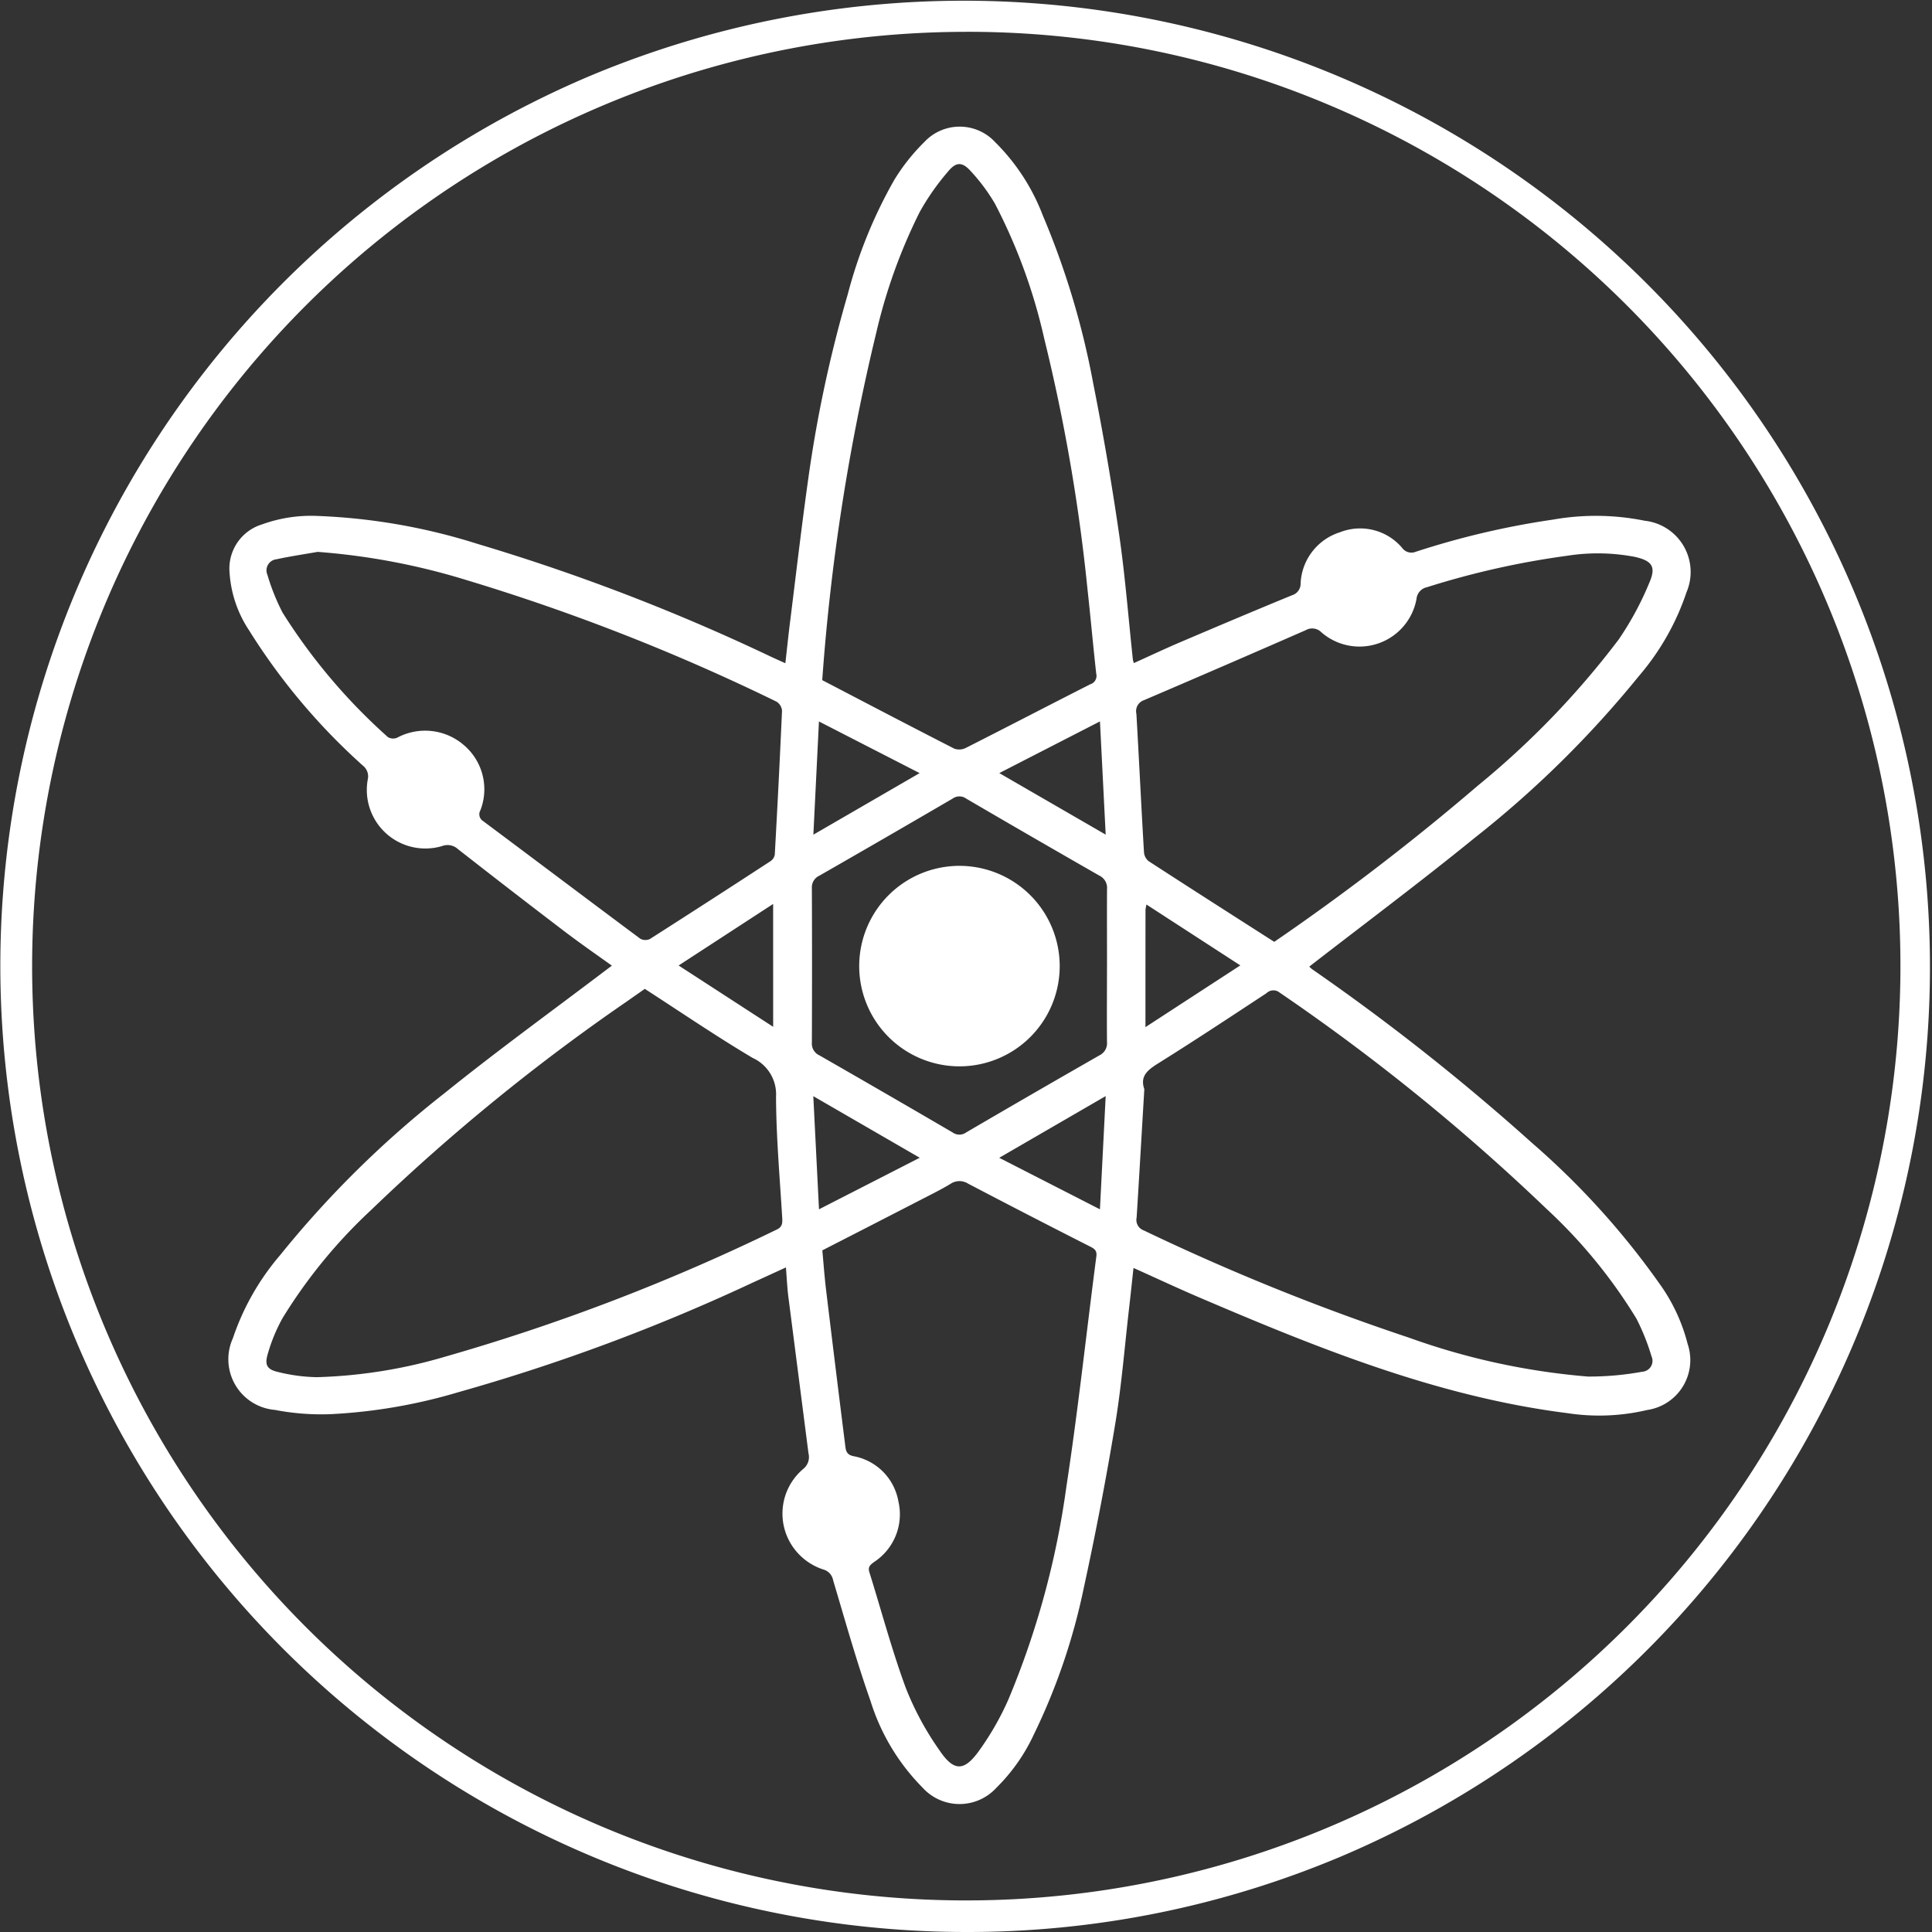 <svg xmlns="http://www.w3.org/2000/svg" width="80" height="80" viewBox="0 0 80 80">
  <rect x="0" y="0" width="80" height="80" fill="#333333" stroke="none"/>
  <path id="cosmos" d="M47.431,42.531l3.928-2.556-3.886-2.52a1.585,1.585,0,0,0-.04.22C47.431,39.252,47.431,40.828,47.431,42.531Zm-15.417-5.1L28.1,39.979l3.915,2.539Zm13.77,7.956-4.408,2.555,4.17,2.133Zm-7.7,2.553-4.407-2.55.236,4.685Zm7.7-13.38-.237-4.688-4.169,2.14,4.406,2.548ZM33.911,29.874l-.231,4.688,4.4-2.549ZM45.839,40c0-1.06-.005-2.121,0-3.182a.558.558,0,0,0-.311-.557q-2.768-1.584-5.522-3.194a.479.479,0,0,0-.558,0q-2.754,1.608-5.521,3.194a.528.528,0,0,0-.309.518q.013,3.2,0,6.4a.53.53,0,0,0,.308.519q2.767,1.586,5.521,3.195a.48.48,0,0,0,.558,0q2.753-1.61,5.522-3.194a.557.557,0,0,0,.311-.558c-.009-1.047,0-2.1,0-3.142ZM13.151,22.852c-.568.1-1.139.184-1.7.306a.462.462,0,0,0-.378.644,8.86,8.86,0,0,0,.63,1.569,24.02,24.02,0,0,0,4.363,5.154.426.426,0,0,0,.383.02,2.452,2.452,0,0,1,2.776.323,2.4,2.4,0,0,1,.669,2.68.332.332,0,0,0,.116.455c2.17,1.62,4.331,3.25,6.5,4.865a.44.44,0,0,0,.4.015q2.507-1.6,5-3.227a.41.41,0,0,0,.172-.268q.167-2.98.3-5.96a.488.488,0,0,0-.228-.374A85.562,85.562,0,0,0,19.3,24.015,28.014,28.014,0,0,0,13.151,22.852Zm20.9,28.924c.05.54.089,1.081.153,1.618q.392,3.251.8,6.5c.024.2.069.341.322.4A2.309,2.309,0,0,1,37.2,62.166a2.359,2.359,0,0,1-1,2.509c-.156.116-.275.2-.2.43.5,1.6.93,3.224,1.509,4.794A12.252,12.252,0,0,0,38.9,72.474c.6.892,1.024.884,1.646.014a11.723,11.723,0,0,0,1.206-2.108,35.034,35.034,0,0,0,2.4-8.789c.486-3.177.829-6.375,1.245-9.563.029-.226-.054-.307-.237-.4q-2.544-1.291-5.071-2.615a.664.664,0,0,0-.736.012c-.374.226-.768.42-1.155.62Q36.127,50.712,34.046,51.777ZM52.764,39a98.712,98.712,0,0,0,8.44-6.477,35.288,35.288,0,0,0,5.818-6.037A12.742,12.742,0,0,0,68.3,24.118c.286-.66.1-.9-.608-1.06a8.175,8.175,0,0,0-2.806-.044,34.522,34.522,0,0,0-5.794,1.3.547.547,0,0,0-.437.483,2.4,2.4,0,0,1-3.936,1.388.537.537,0,0,0-.649-.092q-3.343,1.464-6.7,2.9a.481.481,0,0,0-.314.569c.111,1.909.2,3.82.314,5.728a.526.526,0,0,0,.193.369C49.289,36.78,51.016,37.882,52.764,39ZM47.384,45.1c-.108,1.8-.208,3.558-.318,5.311a.463.463,0,0,0,.3.54,94.3,94.3,0,0,0,10.981,4.44A28.8,28.8,0,0,0,65.751,57a12.23,12.23,0,0,0,2.253-.2.451.451,0,0,0,.382-.636,9.1,9.1,0,0,0-.629-1.569,21.257,21.257,0,0,0-3.719-4.539A85.963,85.963,0,0,0,52.986,41.1a.406.406,0,0,0-.542.025c-1.463.962-2.924,1.929-4.408,2.858C47.578,44.268,47.181,44.519,47.384,45.1ZM26.7,40.947c-.247.173-.5.349-.752.527A83.326,83.326,0,0,0,15.371,50.1,21.373,21.373,0,0,0,11.7,54.58a7.036,7.036,0,0,0-.615,1.493c-.134.453-.023.635.434.74a7.18,7.18,0,0,0,1.6.213,20.725,20.725,0,0,0,5.324-.852,84.393,84.393,0,0,0,13.719-5.26c.229-.107.241-.264.229-.468-.1-1.677-.251-3.354-.257-5.031a1.657,1.657,0,0,0-.971-1.61C29.652,42.907,28.192,41.911,26.7,40.947Zm7.347-12.784c1.845.962,3.654,1.91,5.473,2.839A.614.614,0,0,0,40,30.966c1.719-.871,3.43-1.762,5.149-2.633a.361.361,0,0,0,.244-.434c-.132-1.18-.236-2.364-.367-3.547A74.507,74.507,0,0,0,43.239,14.02,22.962,22.962,0,0,0,41.2,8.437a7.691,7.691,0,0,0-1.011-1.358c-.337-.373-.591-.383-.912,0a10.05,10.05,0,0,0-1.194,1.7,22.516,22.516,0,0,0-1.794,4.978A87.672,87.672,0,0,0,34.047,28.163ZM25.336,39.985c-.7-.5-1.374-.969-2.026-1.467q-2.184-1.665-4.346-3.357a.637.637,0,0,0-.66-.127,2.424,2.424,0,0,1-3.076-2.756.565.565,0,0,0-.2-.574A26.05,26.05,0,0,1,10.313,26.1,4.878,4.878,0,0,1,9.505,23.7a1.91,1.91,0,0,1,1.349-1.987,5.956,5.956,0,0,1,2.31-.348,25.043,25.043,0,0,1,6.617,1.159,84.4,84.4,0,0,1,12.139,4.667c.184.086.371.169.6.272.063-.553.116-1.072.18-1.591.255-2.033.489-4.068.776-6.1A53.769,53.769,0,0,1,35.1,12.2a19.523,19.523,0,0,1,1.927-4.745A8.166,8.166,0,0,1,38.27,5.886a2,2,0,0,1,2.937,0A8.55,8.55,0,0,1,43.176,8.91a33.448,33.448,0,0,1,2.093,6.972q.615,3.1,1.071,6.24c.25,1.722.384,3.46.57,5.191a1.122,1.122,0,0,0,.04.144c.651-.293,1.286-.594,1.932-.869,1.536-.655,3.074-1.306,4.618-1.94a.5.5,0,0,0,.356-.5,2.33,2.33,0,0,1,1.628-2.108,2.281,2.281,0,0,1,2.574.644.473.473,0,0,0,.562.165,34.049,34.049,0,0,1,5.686-1.333,10.2,10.2,0,0,1,3.8.047,2.135,2.135,0,0,1,1.73,2.957,10.38,10.38,0,0,1-1.975,3.476,42.917,42.917,0,0,1-6.8,6.7c-2.239,1.822-4.554,3.55-6.847,5.329a.981.981,0,0,0,.126.113,92.4,92.4,0,0,1,9.1,7.191,32.5,32.5,0,0,1,5.265,5.81,7.375,7.375,0,0,1,1.175,2.506,2.088,2.088,0,0,1-1.673,2.74,8.672,8.672,0,0,1-3.3.131c-5.32-.672-10.237-2.652-15.119-4.737-.944-.4-1.874-.838-2.852-1.276-.063.569-.119,1.114-.182,1.658-.185,1.6-.312,3.212-.575,4.8q-.564,3.405-1.3,6.782a25.834,25.834,0,0,1-2.074,6.087,7.563,7.563,0,0,1-1.549,2.2A2.064,2.064,0,0,1,38.2,74.02a8.817,8.817,0,0,1-2.152-3.581c-.58-1.647-1.052-3.333-1.551-5.008a.563.563,0,0,0-.4-.44,2.449,2.449,0,0,1-1.078-.7,2.419,2.419,0,0,1,.248-3.471.629.629,0,0,0,.21-.644q-.416-3.24-.833-6.48c-.048-.383-.066-.771-.1-1.215-.472.216-.91.418-1.349.617a79.891,79.891,0,0,1-12.22,4.551,22.33,22.33,0,0,1-5.337.911,10.206,10.206,0,0,1-2.257-.179,2.106,2.106,0,0,1-1.738-2.967,10.369,10.369,0,0,1,1.958-3.443,41.987,41.987,0,0,1,6.8-6.7c2.216-1.787,4.526-3.458,6.795-5.18l.15-.111Zm18.544-.009a4.151,4.151,0,1,1-4.13-4.123A4.153,4.153,0,0,1,43.88,39.976ZM40,1.318A38.692,38.692,0,0,0,24.944,75.643,38.692,38.692,0,0,0,55.057,4.357,38.439,38.439,0,0,0,40,1.317ZM40,80A40.01,40.01,0,0,1,24.43,3.144,40.01,40.01,0,0,1,55.57,76.856,39.753,39.753,0,0,1,40,80Z" fill="#fff"/>
</svg>
